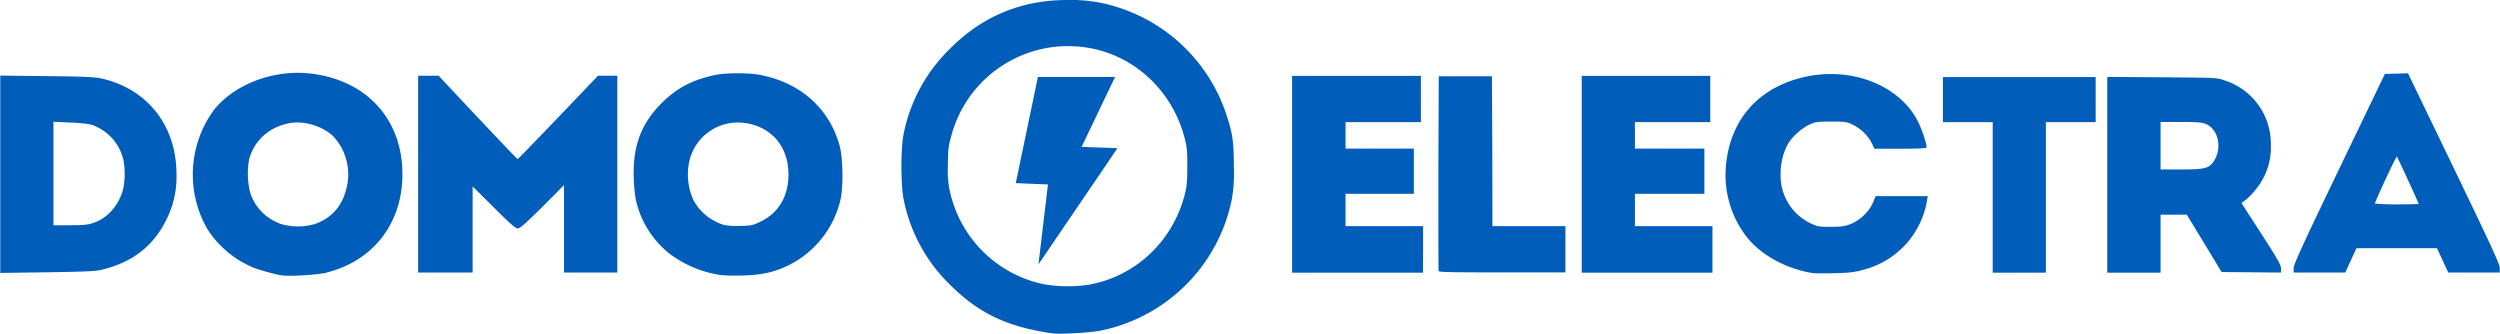 <svg xmlns="http://www.w3.org/2000/svg" viewBox="0 0 1918 256"><g fill="#005db9"><path d="M844.1 253.7A128.8 128.8 0 0 0 945 153.2a116 116 0 0 0 1.6-25.3c0-19.5-1-26-6-40.8A128.6 128.6 0 0 0 860 6.4 115.9 115.9 0 0 0 819.1 0c-35.6 0-65.5 12.4-90.6 37.7a125.2 125.2 0 0 0-35.2 64.9c-2.3 10.7-2.3 39.9 0 50.4a125 125 0 0 0 35.2 65.1c22 22 44 32.7 78.6 37.6 6 .9 28.8-.4 37-2zM800.5 218a93.2 93.2 0 0 1-71.3-69.3 75 75 0 0 1-2-21.3c.1-12.1.4-15 2.5-22.7a92.7 92.7 0 0 1 114.3-66c31.2 8.6 56 34 64.6 66.3 2 7.4 2.3 10.4 2.3 22.4 0 11.2-.3 15-1.8 21.3-9.1 36-37.3 62.9-73 69.6a108 108 0 0 1-35.6-.3zm-550-8.9c39-9.7 61.7-42.9 57.8-84.4-3.6-37.9-31-64.3-71.3-68.4-28-2.8-57.5 8.6-73 28.2a84 84 0 0 0-5 91.1 77.2 77.2 0 0 0 34.7 29.4c4.8 2 16.2 5.2 21.9 6.2 6.4 1 27.6-.3 35-2zm-36-37.7A37.2 37.2 0 0 1 192 148a60.2 60.2 0 0 1-.8-26c3.9-14.5 15.9-25 31.4-27.6 11-1.8 24.5 2.2 32.9 10a42.5 42.5 0 0 1 11.2 35.5c-2.5 16.4-11 27-25.3 32a46.1 46.1 0 0 1-27-.4zM587 209.7a75 75 0 0 0 57.6-55.6c2.5-9 2.2-32.6-.4-42.2-7.9-28.5-29.6-48.1-60.4-54.3-9-1.9-27-1.8-35.6 0-17.5 3.9-29 10-40.5 21.4-16 16-22.4 33.4-21.5 58.2.3 6.7 1.1 14.4 1.9 17.3a73.1 73.1 0 0 0 25.5 40.1 87.2 87.2 0 0 0 36.6 16c8 1.5 29 1 36.8-1zm-32.2-37.3a39.9 39.9 0 0 1-22.5-18.3c-4.3-9-5.6-19.4-3.7-29.3a38.2 38.2 0 0 1 43.8-30.3c20 3.2 32.5 18.4 32.5 39.2 0 17.1-7.6 29.9-22 36.6-5.3 2.6-6.9 2.9-15.3 3a46 46 0 0 1-12.8-.9zm873 35a66.1 66.1 0 0 0 50.6-53.5l.6-3.4h-40l-2.3 5.4c-3 6.8-10 13.3-17 16-4.2 1.7-7 2.1-15 2.1-9.1 0-10 0-15.7-2.7a40.5 40.5 0 0 1-22.9-38 48 48 0 0 1 5.6-22.9c3.2-5.4 10.4-12 16.5-14.8 4.6-2.2 6-2.3 16.6-2.3 10.6 0 12 .1 16.5 2.3 6.1 2.9 11.5 8 14.6 14l2.2 4.5h20c14 0 20-.3 20-1 0-3-3.3-12.8-6.2-19-14.6-30-55-44.7-93.1-33.6-31.2 9-50.7 32-54.4 64.2a77.6 77.6 0 0 0 16.4 58c11 13.4 30 23.6 49.8 26.8 1.4.2 8.8.3 16.4.1 10.7-.2 15.3-.7 20.9-2.2zm-1350.4-.3c24-5.7 40-18 50.1-38.3a72.5 72.5 0 0 0 7.9-35.1c0-37-22-65.3-57.2-73.4-5.5-1.2-12.7-1.6-42.4-1.9L.2 58v151.4l35.7-.5c28-.4 37-.8 41.6-1.8zM41 133V93.4l12.7.6c7.2.3 14.6 1 17.1 1.9a37.3 37.3 0 0 1 23.1 24c2.5 7.5 2.3 21.1-.4 28.4-4 11.1-11.7 19.2-21.8 22.7-4 1.4-7.3 1.8-17.8 1.8H41Zm321.6 43v-33l16.2 16.1c12.3 12.3 16.7 16.2 18.4 16.2 1.7 0 6.2-4 18.9-16.6l16.6-16.7v67.1h40.9v-151h-14.8l-30.6 32c-16.8 17.5-30.8 32-31.1 32-.3 0-14-14.5-30.6-32l-30-32h-15.7v151h41.8zm729.2 15.3v-17.8h-59.5v-24.8h52.4V114h-52.4V93.7h57.8V58.2H991.3v151h100.4zm109.2 0v-17.8h-56l-.1-57.5-.3-57.5h-40.8l-.3 74.2c0 40.8 0 74.6.2 75.3.4.8 11 1 48.9 1h48.4zm112.8 0v-17.8h-59.5v-24.8h53.3V114h-53.3V93.7h57.8V58.2h-98.6v151H1313.8zm255.8-40V93.7h38.2V59.1h-117.2v34.6h38.2v115.5h40.8zm88 35.6v-22.2h20.1l13.4 22 13.3 22 22.8.2 22.8.2V206c0-2.7-2.7-7.4-15.2-26.8l-15.2-23.5 2-1.4c4.5-3 11.3-11 14.4-16.9a50.6 50.6 0 0 0 6.2-26.4 51 51 0 0 0-35.8-49.4c-5.6-2-6.5-2-47.7-2.3l-42-.3v150.2h40.9zm0-75V93.6h15.7c13.6 0 16.3.3 19.5 1.7 9.4 4.3 12.2 19 5.4 28.7-3.6 5.2-6.9 6-24.6 6h-16zm146 87.8 4.3-9.3h61.7l4.4 9.3 4.3 9.4h39.5v-3.6c0-2.8-7-18-35.2-76.4l-35.2-72.9-8.9.3-8.8.2-35 72.7c-27.8 57.8-35 73.4-35 76.2v3.5h39.6zM1822 156c2.8-7.3 16.4-36.3 16.9-35.9.6.7 16.7 35.7 16.7 36.3 0 .2-7.6.4-16.9.4-9.4 0-16.8-.4-16.7-.8z"/><path d="m857.3 113.7-27.5-1L855.5 59h-59.2l-17 81.5 24.7 1-7.3 61.3z"/></g></svg>
